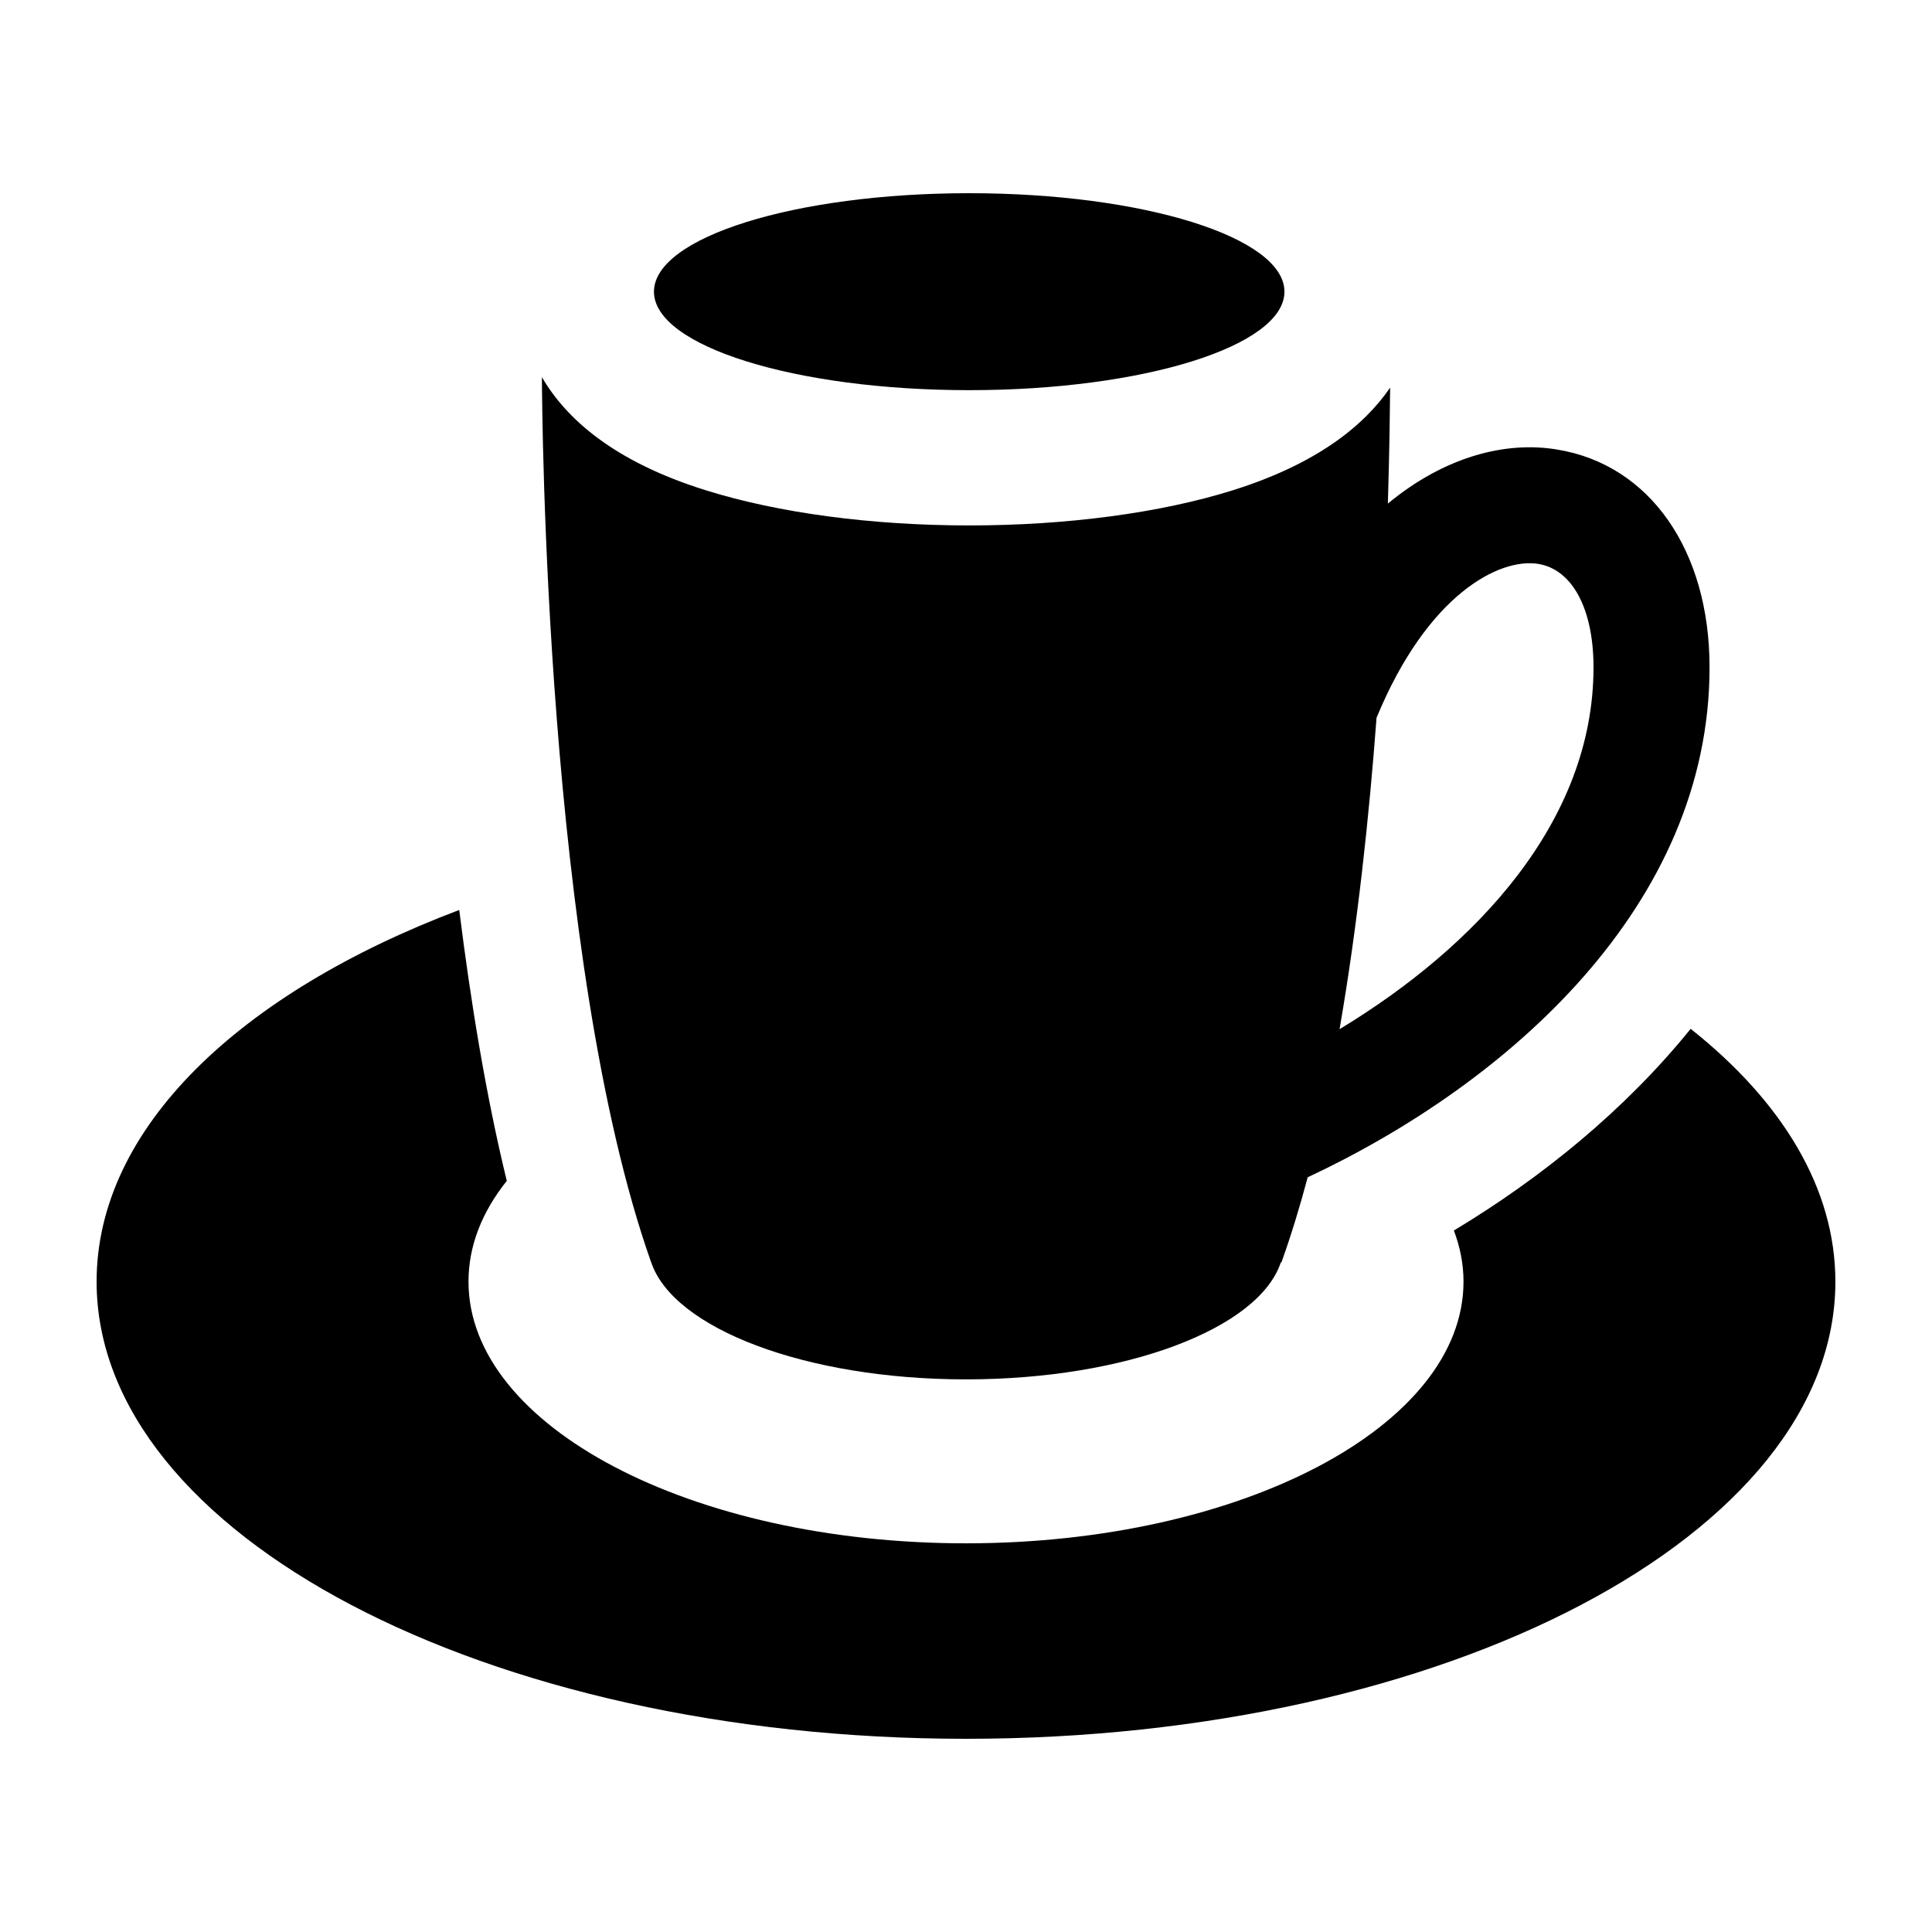 <svg xmlns="http://www.w3.org/2000/svg" xmlns:xlink="http://www.w3.org/1999/xlink" version="1.1" x="0px" y="0px" viewBox="0 0 100 100" enable-background="new 0 0 100 100" xml:space="preserve"><g><path d="M50.165,20.195c9.014,0,16.318-2.285,16.318-5.098S59.179,10,50.165,10c-9.012,0-16.316,2.285-16.316,5.098   S41.153,20.195,50.165,20.195z"></path><path d="M33.702,65.322c1.123,3.428,7.986,6.074,16.297,6.074c8.281,0,15.137-2.627,16.289-6.035   c0.02-0.02,0.039-0.029,0.049-0.049c0.488-1.367,0.938-2.832,1.348-4.375c10.4-4.873,20.801-14.082,20.801-26.396   c0-6.055-3.086-10.479-7.871-11.27c-2.705-0.459-5.859,0.381-8.779,2.793c0.088-2.881,0.107-5.02,0.117-6.001   c-1.348,1.968-3.789,3.95-8.154,5.317c-3.74,1.172-8.584,1.816-13.633,1.816s-9.881-0.645-13.621-1.816   c-4.775-1.484-7.246-3.711-8.496-5.859c0.01,1.689,0.166,30.264,5.645,45.791L33.702,65.322z M79.628,29.189   c1.768,0.293,2.852,2.344,2.852,5.352c0,7.969-6.064,14.443-13.145,18.73c0.928-5.352,1.533-11.006,1.914-16.118   C73.886,30.762,77.616,28.857,79.628,29.189z"></path><path d="M87.509,53.252c-3.389,4.189-7.695,7.695-12.256,10.439c0.322,0.859,0.498,1.738,0.498,2.646   c0,7.49-11.533,13.545-25.752,13.545c-14.217,0-25.75-6.055-25.75-13.545c0-1.855,0.703-3.613,1.982-5.215   c-1.074-4.404-1.865-9.248-2.461-14.023c-11.367,4.297-18.77,11.304-18.77,19.238C5.001,79.424,25.167,90,49.999,90   c24.863,0,45-10.576,45-23.662C94.999,61.494,92.235,57.002,87.509,53.252z"></path></g></svg>